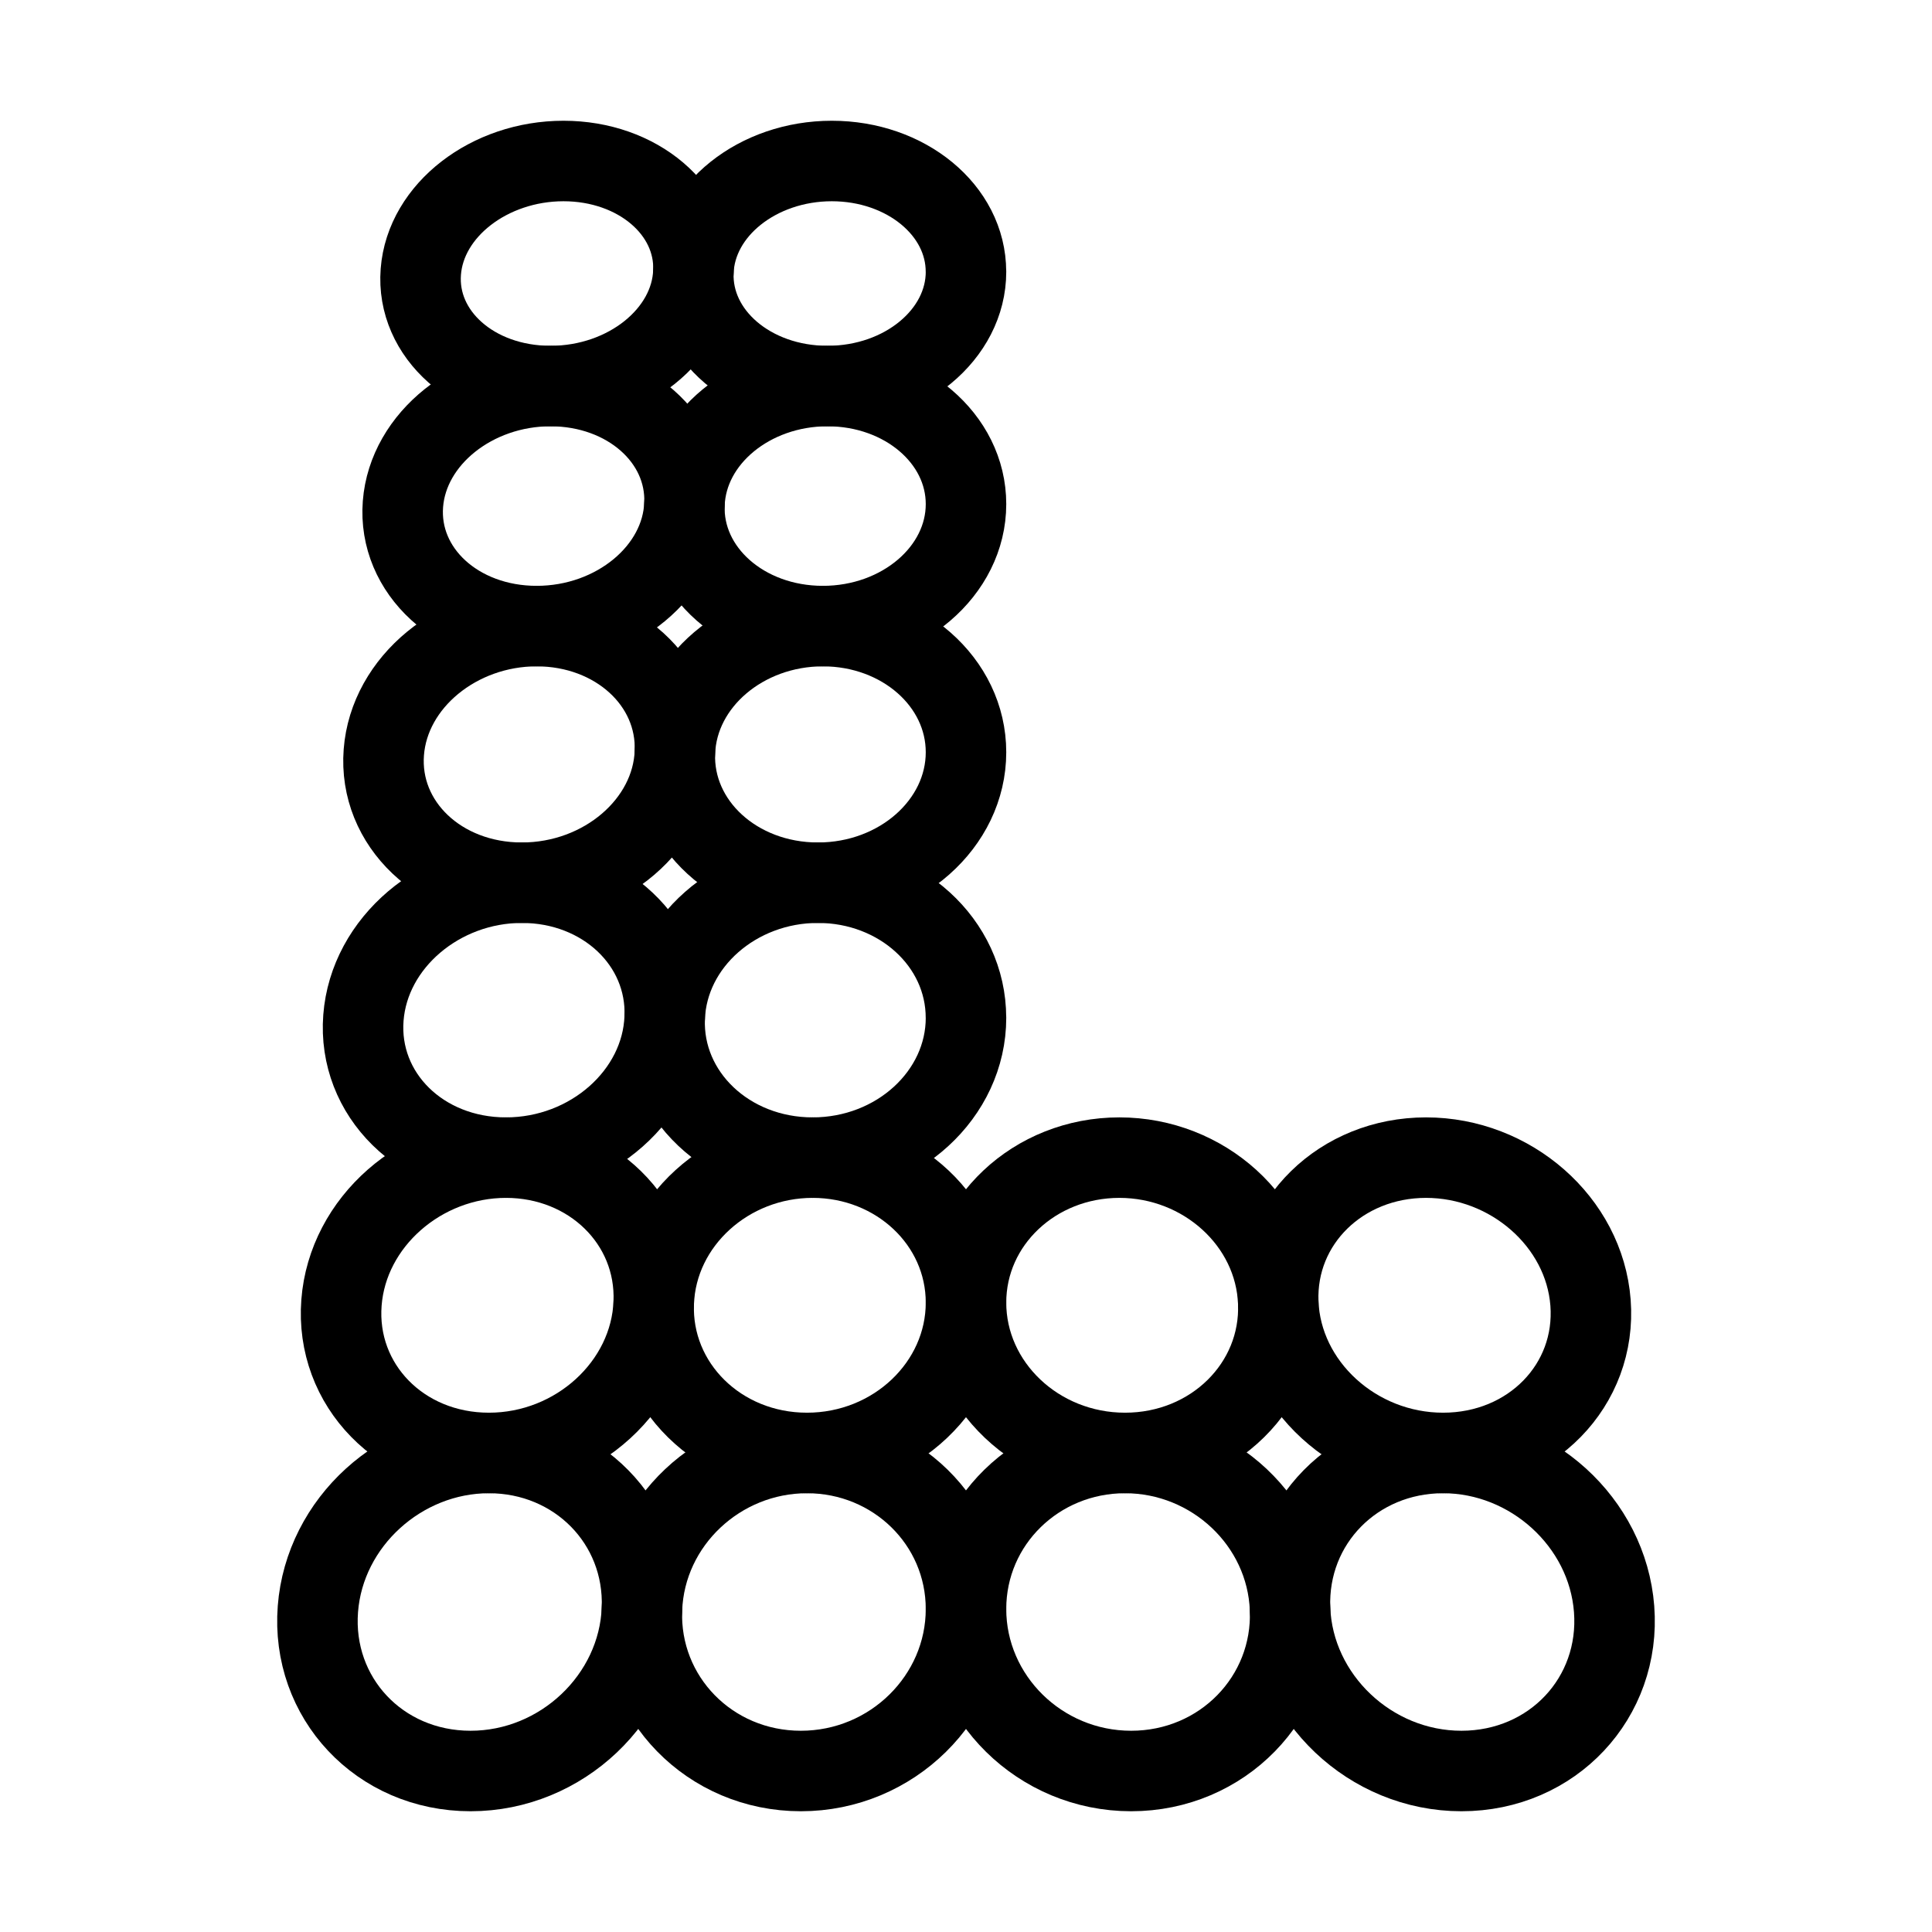 <?xml version="1.0" encoding="UTF-8"?><svg id="b" xmlns="http://www.w3.org/2000/svg" viewBox="0 0 48 48"><defs><style>.c{stroke-width:2px;fill:none;stroke:#000;stroke-linecap:round;stroke-linejoin:round;}</style></defs><path class="c" d="m15.949,39.975c-.085,2.204-1.992,4.025-4.258,4.025s-3.963-1.821-3.793-4.025c.166-2.159,2.067-3.876,4.249-3.876s3.885,1.718,3.802,3.876Z"/><path class="c" d="m24,39.975c0,2.204-1.837,4.025-4.103,4.025s-4.033-1.821-3.948-4.025c.083-2.159,1.918-3.876,4.1-3.876s3.951,1.718,3.951,3.876Z"/><path class="c" d="m32.051,39.975c.085,2.204-1.682,4.025-3.948,4.025s-4.103-1.821-4.103-4.025c0-2.159,1.769-3.876,3.951-3.876s4.017,1.718,4.1,3.876Z"/><path class="c" d="m40.102,39.975c.17,2.204-1.527,4.025-3.793,4.025s-4.173-1.821-4.258-4.025c-.083-2.159,1.62-3.876,3.802-3.876s4.083,1.718,4.249,3.876Z"/><path class="c" d="m16.242,32.363c-.079,2.046-1.913,3.735-4.095,3.735s-3.821-1.689-3.663-3.735c.154-2.005,1.983-3.602,4.087-3.602s3.748,1.597,3.671,3.602Z"/><path class="c" d="m24,32.363c0,2.046-1.769,3.735-3.951,3.735s-3.886-1.689-3.807-3.735c.077-2.005,1.844-3.602,3.948-3.602s3.81,1.597,3.81,3.602Z"/><path class="c" d="m16.514,25.286c-.073,1.904-1.839,3.475-3.943,3.475s-3.689-1.571-3.542-3.475c.144-1.868,1.905-3.356,3.937-3.356s3.621,1.488,3.549,3.356Z"/><path class="c" d="m24,25.286c0,1.904-1.706,3.475-3.81,3.475s-3.749-1.571-3.676-3.475c.072-1.868,1.776-3.356,3.807-3.356s3.678,1.488,3.678,3.356Z"/><path class="c" d="m16.768,18.689c-.068,1.777-1.772,3.242-3.803,3.242s-3.566-1.465-3.429-3.242c.134-1.744,1.833-3.134,3.797-3.134s3.502,1.39,3.435,3.134Z"/><path class="c" d="m24,18.689c0,1.777-1.647,3.242-3.678,3.242s-3.622-1.465-3.554-3.242c.067-1.744,1.712-3.134,3.676-3.134s3.556,1.39,3.556,3.134Z"/><path class="c" d="m17.005,12.524c-.064,1.661-1.708,3.031-3.672,3.031s-3.45-1.369-3.322-3.031c.126-1.632,1.766-2.933,3.667-2.933s3.391,1.301,3.328,2.933Z"/><path class="c" d="m24,12.524c0,1.661-1.592,3.031-3.556,3.031s-3.503-1.369-3.439-3.031c.063-1.632,1.653-2.933,3.554-2.933s3.441,1.301,3.441,2.933Z"/><path class="c" d="m17.227,6.751c-.06,1.557-1.65,2.84-3.55,2.84s-3.342-1.283-3.222-2.84c.118-1.53,1.704-2.751,3.545-2.751s3.286,1.221,3.228,2.751Z"/><path class="c" d="m24,6.751c0,1.557-1.54,2.84-3.441,2.84s-3.392-1.283-3.332-2.84c.059-1.53,1.598-2.751,3.439-2.751s3.333,1.221,3.333,2.751Z"/><path class="c" d="m31.758,32.363c.079,2.046-1.625,3.735-3.807,3.735s-3.951-1.689-3.951-3.735c0-2.005,1.706-3.602,3.81-3.602s3.871,1.597,3.948,3.602Z"/><path class="c" d="m39.516,32.363c.157,2.046-1.481,3.735-3.663,3.735s-4.016-1.689-4.095-3.735c-.077-2.005,1.567-3.602,3.671-3.602s3.933,1.597,4.087,3.602Z"/></svg>